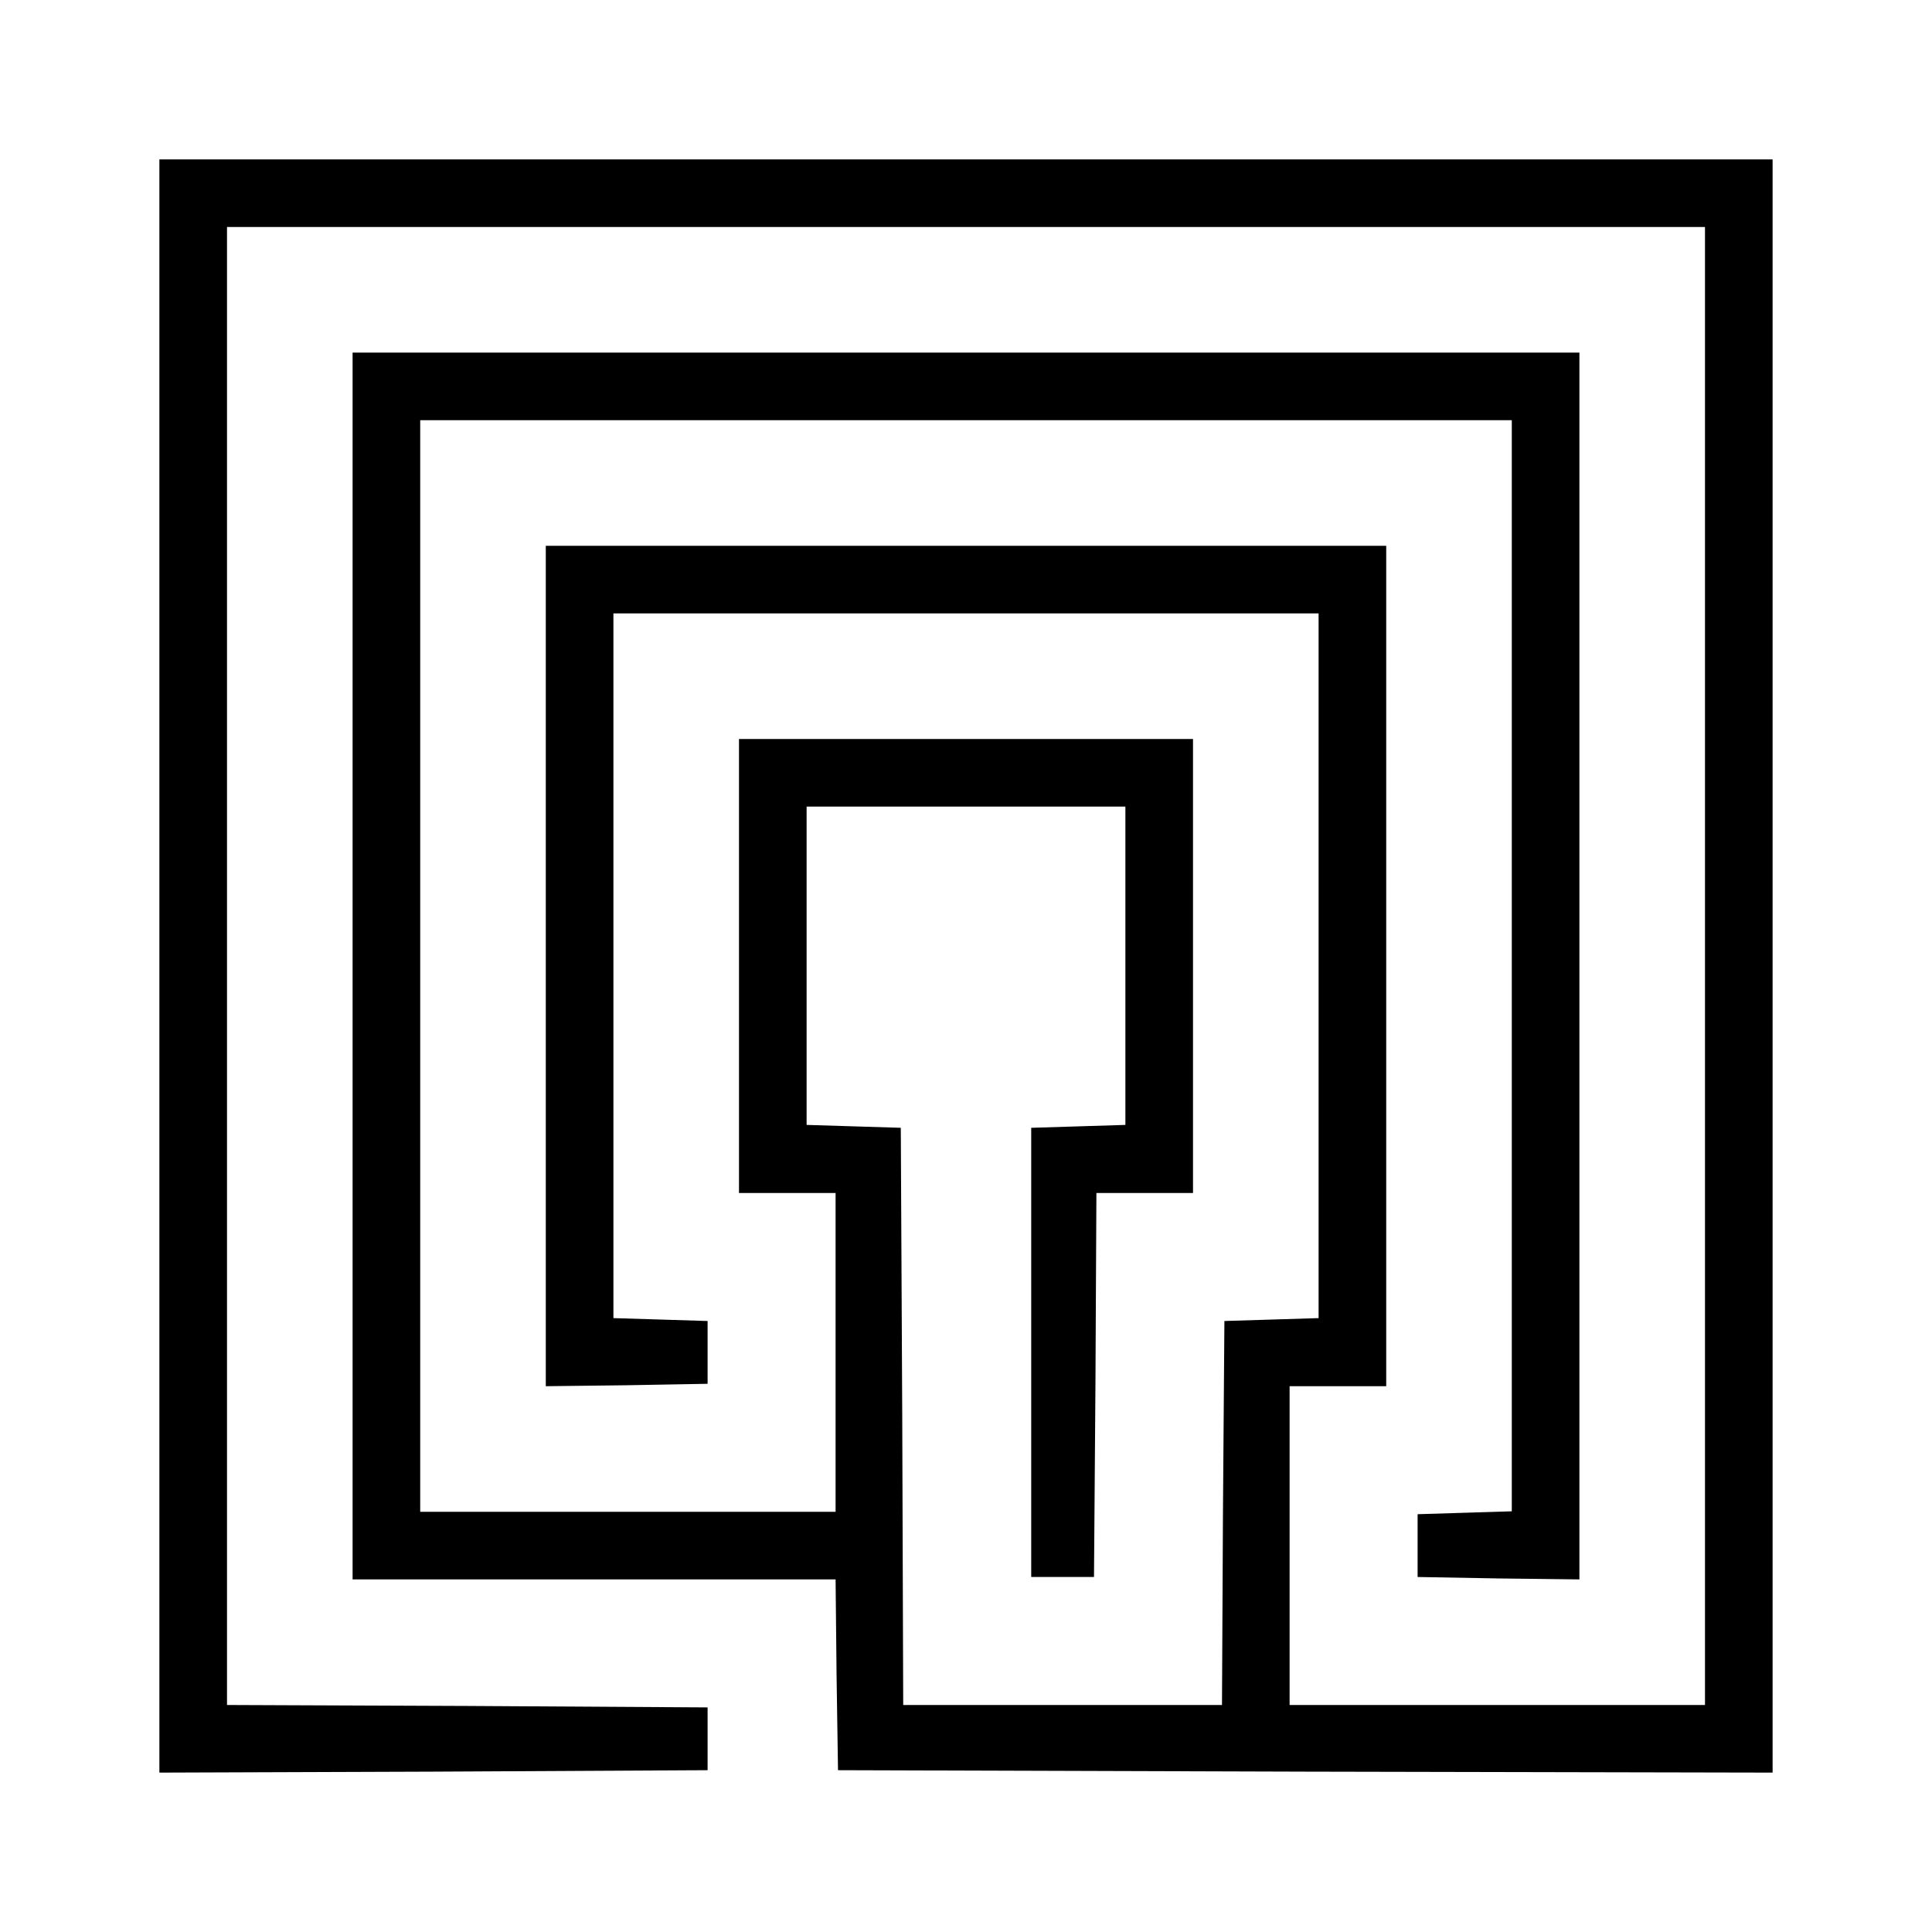 <svg height="400pt" preserveAspectRatio="xMidYMid meet" viewBox="0 0 400 400" width="400pt" xmlns="http://www.w3.org/2000/svg"><path d="m330 2000v-1670l568 2 567 3v65 65l-497 3-498 2v1530 1530h1530 1530v-1530-1530h-430-430v330 330h100 100v870 870h-870-870v-870-870l168 2 167 3v65 65l-97 3-98 3v729 730h730 730v-730-729l-97-3-98-3-3-397-2-398h-330-330l-2 597-3 598-97 3-98 3v329 330h330 330v-330-329l-97-3-98-3v-465-465h65 65l3 398 2 397h100 100v470 470h-470-470v-470-470h100 100v-330-330h-430-430v1130 1130h1130 1130v-1130-1129l-97-3-98-3v-65-65l168-3 167-2v1270 1270h-1270-1270v-1270-1270h500 500l2-197 3-198 968-3 967-2v1670 1670h-1670-1670z" transform="matrix(.1 0 0 -.1 0 400)"/></svg>